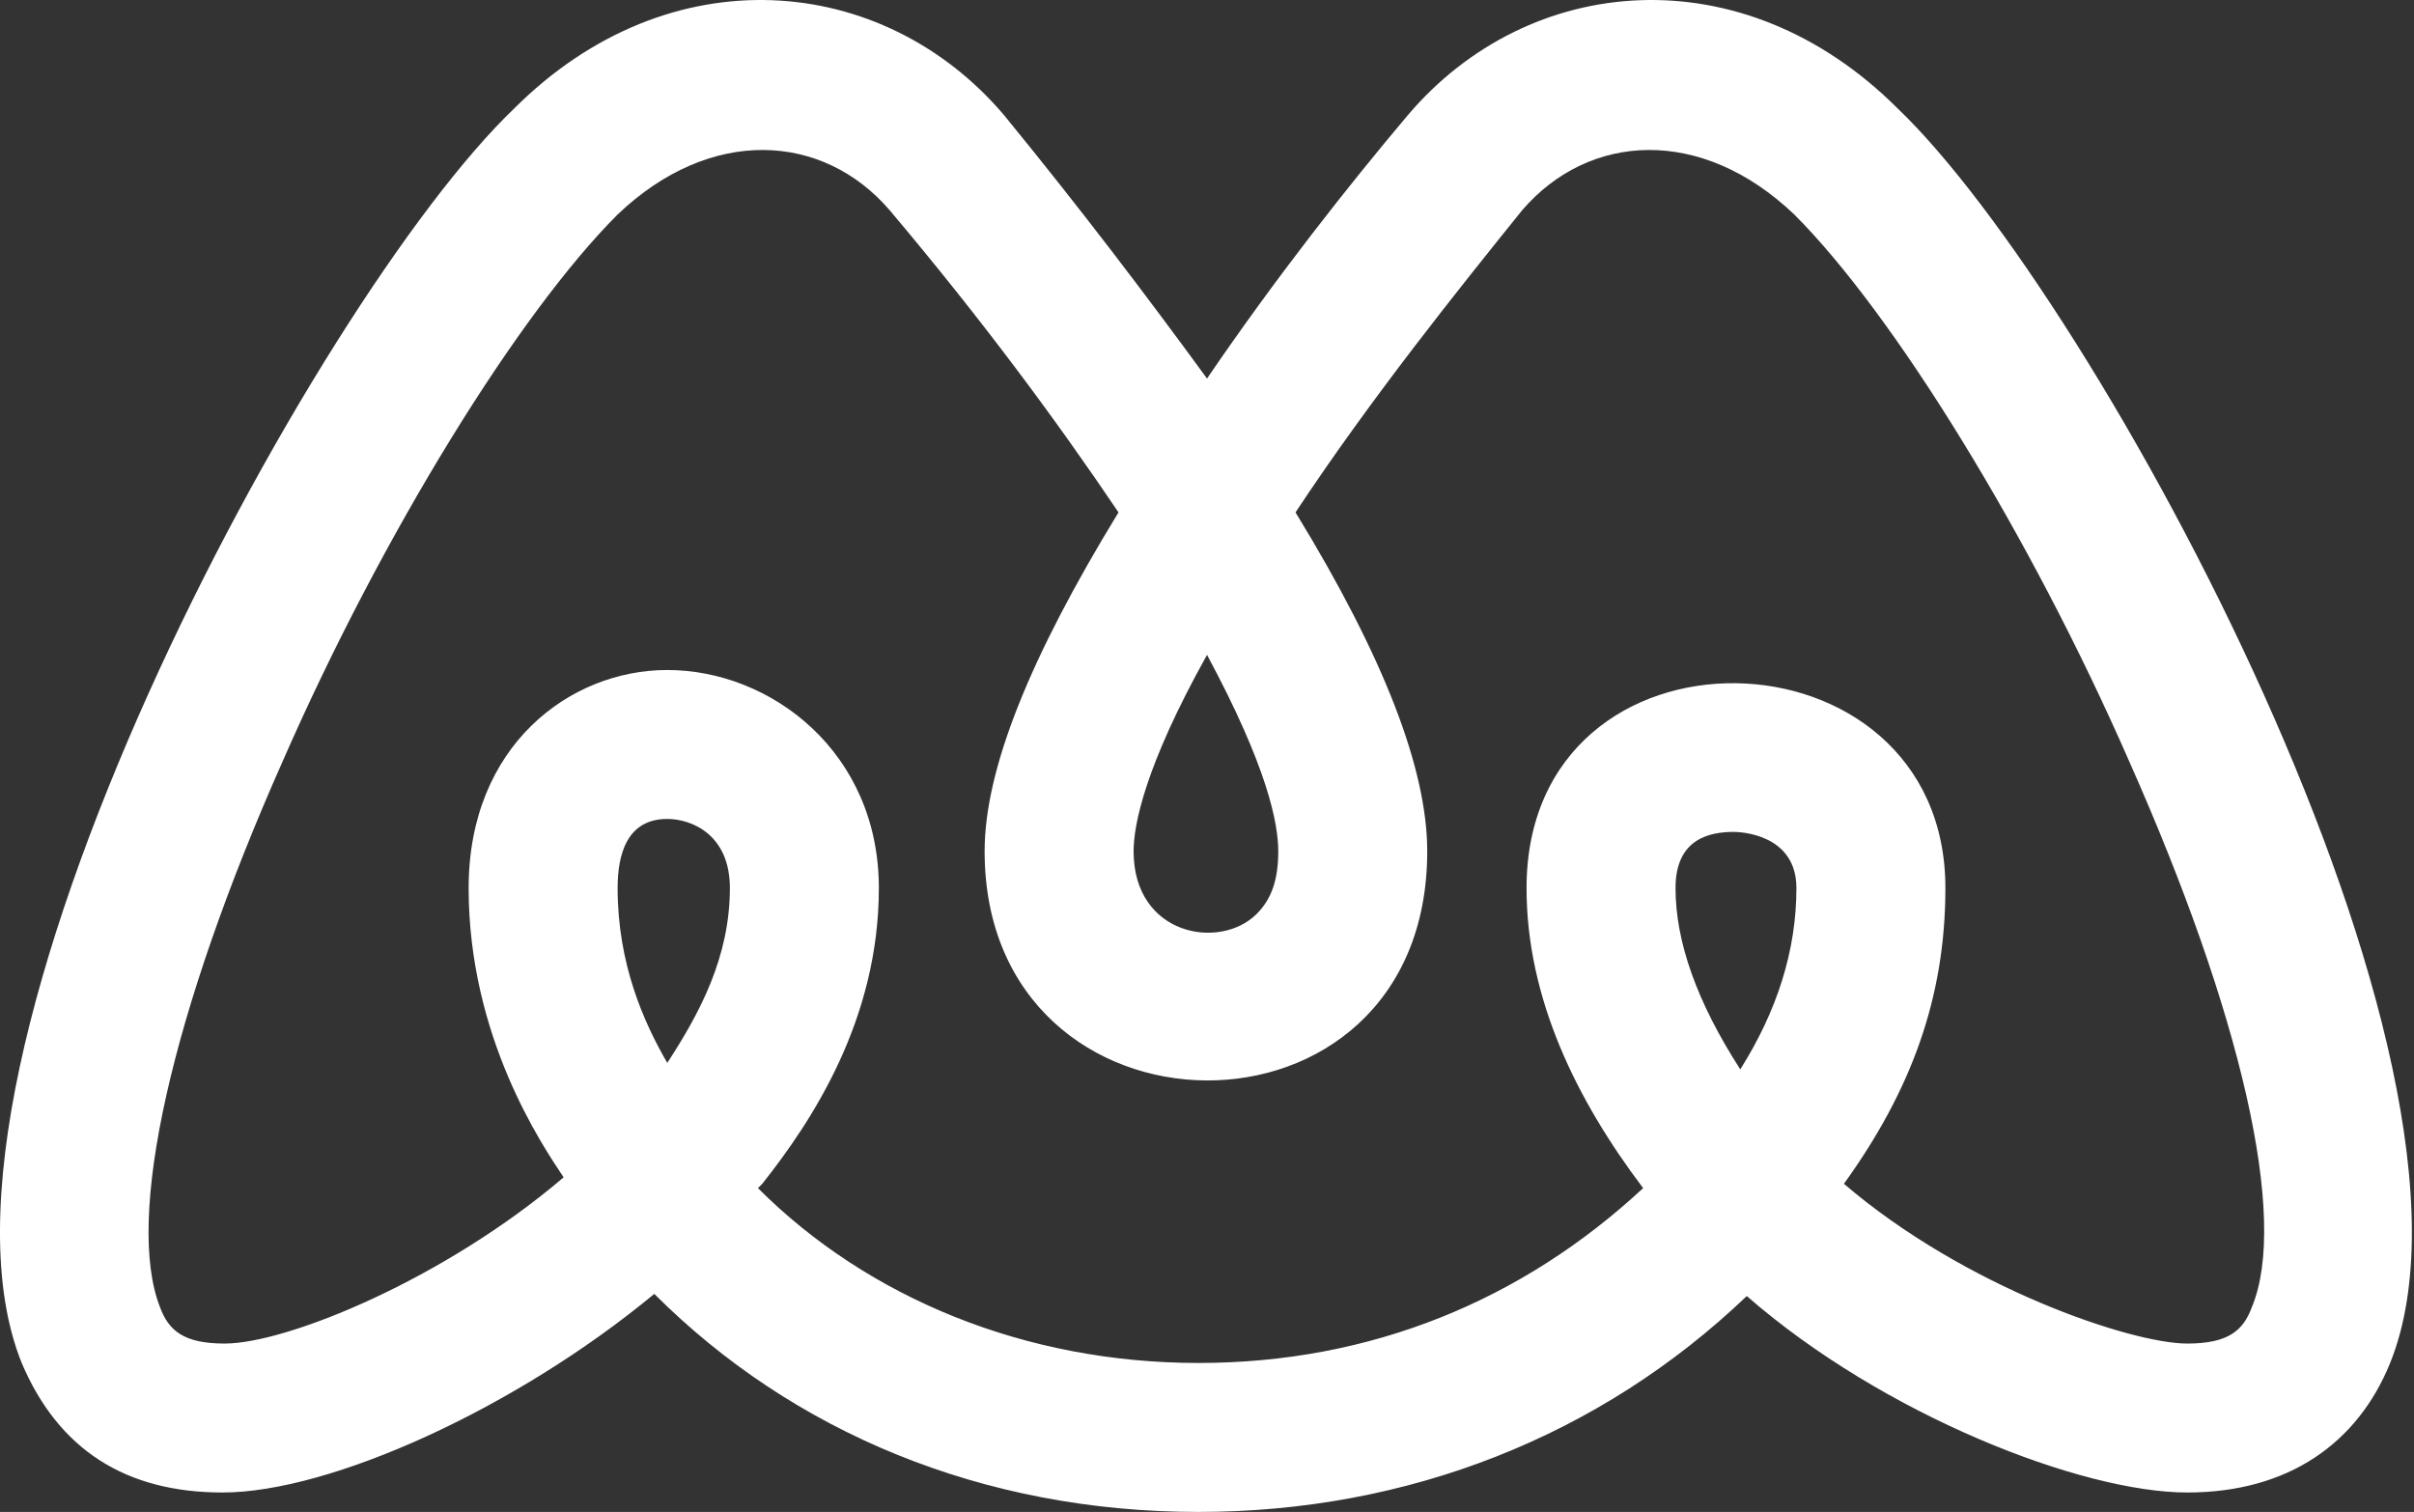 <svg width="91" height="57" viewBox="0 0 91 57" fill="none" xmlns="http://www.w3.org/2000/svg">
<rect x="0" y="0" width="91" height="57" fill="#333333" stroke="none"/>
<path d="M45.175 57C37.036 57 29.874 53.989 24.665 48.78C19.456 53.093 12.457 56.267 8.388 56.267C4.725 56.267 2.202 54.64 0.818 51.384C-3.739 40.071 11.887 11.26 19.375 4.098C25.235 -1.762 33.292 -1.03 37.85 4.342C40.78 7.923 43.303 11.26 45.501 14.271C48.105 10.446 50.872 6.946 53.07 4.342C57.627 -1.03 65.685 -1.762 71.545 4.098C79.032 11.26 94.659 40.071 90.101 51.384C88.88 54.396 86.276 56.267 82.451 56.267C78.463 56.267 70.975 53.337 65.848 48.861C60.313 54.151 53.07 57 45.175 57ZM28.735 44.629L28.572 44.792C32.723 48.943 38.664 51.384 45.175 51.384C51.686 51.384 57.383 49.024 61.941 44.792C59.418 41.455 57.546 37.63 57.546 33.479C57.546 22.98 73.335 23.387 73.335 33.479C73.335 37.63 72.033 41.129 69.51 44.629C74.068 48.536 80.335 50.652 82.451 50.652C83.997 50.652 84.567 50.163 84.892 49.268C86.276 45.931 84.485 38.199 80.253 28.677C76.509 20.131 71.382 11.83 67.638 8.086C64.138 4.749 59.906 4.993 57.383 7.923C55.023 10.853 51.686 15.004 48.837 19.317C52.174 24.77 53.802 29.003 53.802 32.095C53.802 43.734 37.117 43.49 37.117 32.095C37.117 29.003 38.827 24.77 42.164 19.317C39.803 15.818 37.036 12.074 33.536 7.923C31.013 4.993 26.781 4.749 23.282 8.086C19.538 11.83 14.41 20.131 10.666 28.677C6.434 38.199 4.725 45.931 6.027 49.268C6.353 50.163 6.923 50.652 8.469 50.652C10.829 50.652 16.77 48.21 21.247 44.385C20.433 43.164 17.666 39.095 17.666 33.479C17.666 28.107 21.491 25.259 25.154 25.259C29.06 25.259 33.13 28.351 33.13 33.479C33.13 38.444 30.607 42.269 28.735 44.629ZM65.359 31.363C64.464 31.363 63.162 31.607 63.162 33.479C63.162 35.514 63.976 37.792 65.603 40.315C66.987 38.118 67.719 35.839 67.719 33.479C67.719 31.444 65.603 31.363 65.359 31.363ZM25.154 30.874C23.607 30.874 23.282 32.258 23.282 33.479C23.282 36.327 24.258 38.525 25.154 40.071C26.374 38.199 27.514 36.083 27.514 33.479C27.514 31.444 26.049 30.874 25.154 30.874ZM45.501 24.689C43.14 28.921 42.733 31.119 42.733 32.095C42.733 35.269 45.989 35.839 47.372 34.456C47.942 33.886 48.186 33.153 48.186 32.095C48.186 31.037 47.779 28.921 45.501 24.689Z" fill="white"/>
</svg>
